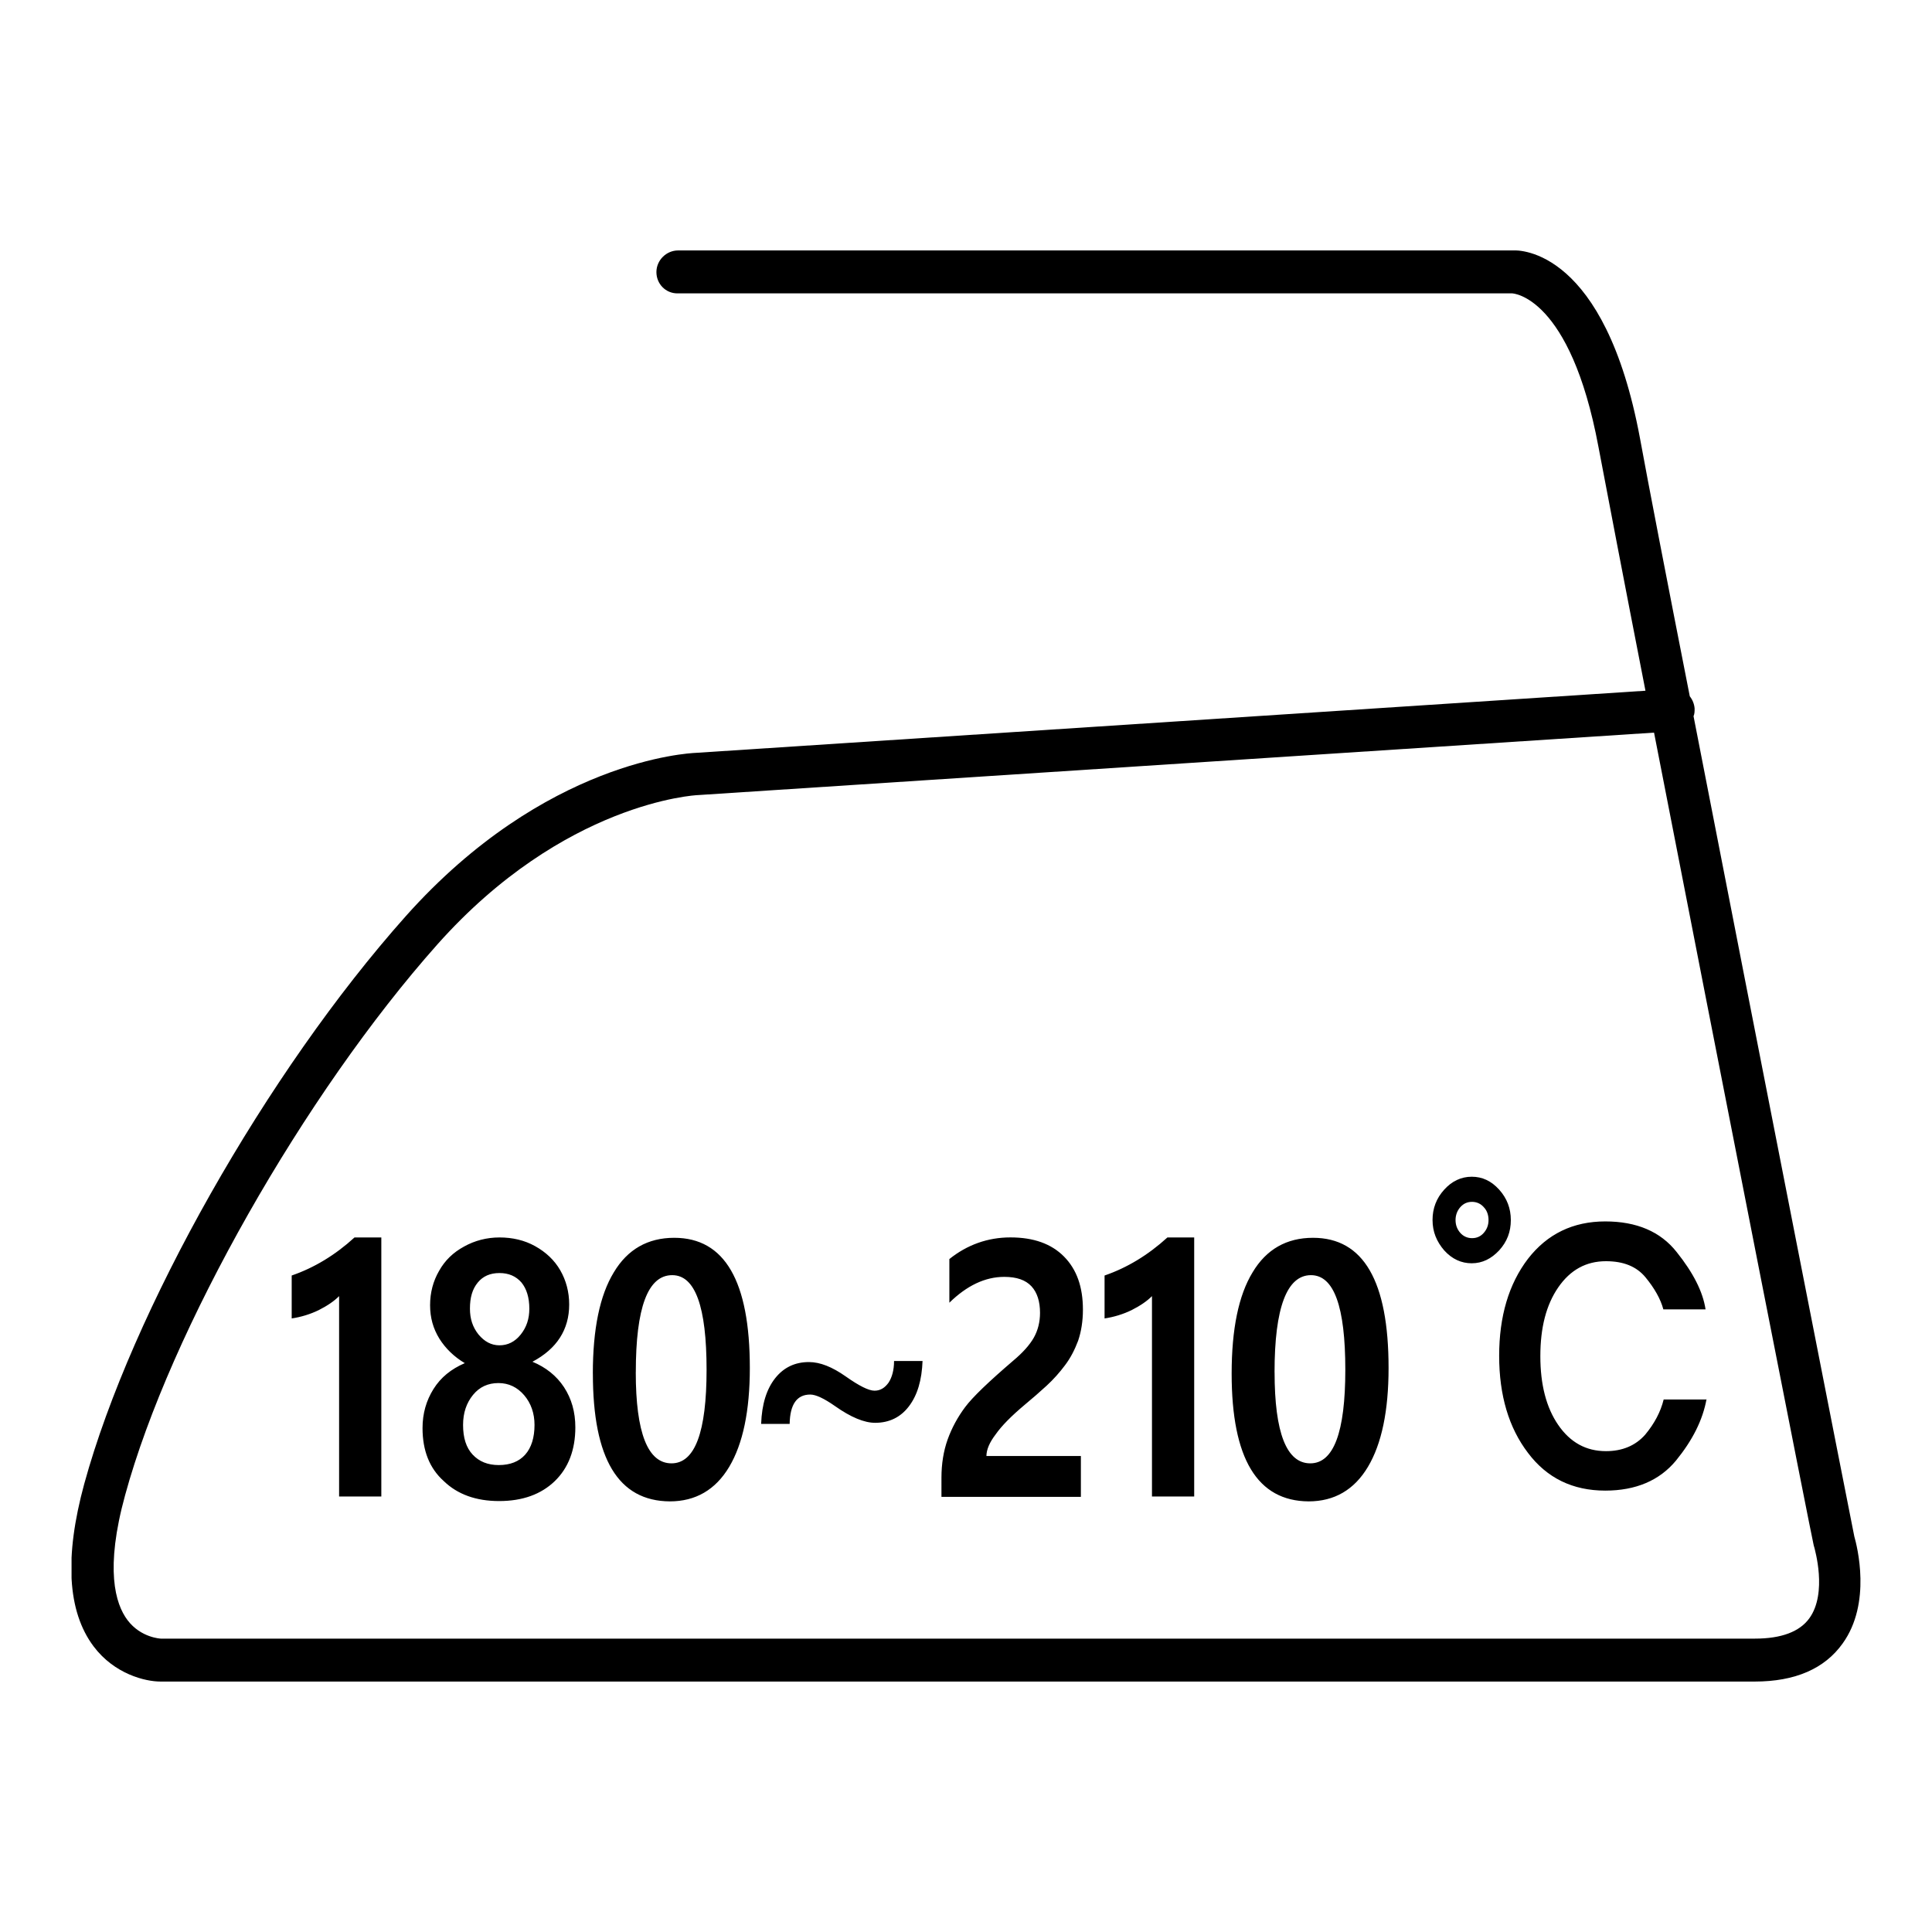 <svg xmlns="http://www.w3.org/2000/svg" width="54" height="54" fill="none" viewBox="0 0 54 54">
    <g fill="#000" clip-path="url(#clip0)">
        <path d="M49.043 47H4.486c-.423 0-1.286-.205-1.872-.986-.73-.975-.816-2.498-.26-4.537 1.325-4.83 5.098-11.505 8.985-15.867 3.897-4.372 7.929-4.558 8.102-4.567l26.55-1.737c-.605-3.094-1.085-5.612-1.315-6.822-.787-4.206-2.39-4.284-2.41-4.284H18.933c-.326 0-.586-.263-.586-.595 0-.332.279-.605.605-.605h23.316c.23-.02 2.591-.01 3.57 5.25.23 1.259.749 3.943 1.392 7.212.077.097.125.214.135.341 0 .078 0 .147-.03.215 1.767 9.075 4.349 22.21 4.493 22.923.077.273.49 1.863-.326 2.995C51 46.64 50.176 47 49.043 47zm-2.812-26.523l-26.723 1.746c-.058 0-3.744.196-7.286 4.177-3.714 4.177-7.467 10.783-8.725 15.39-.566 2.058-.278 3.034.067 3.493.375.497.931.517.931.517h44.558c.739 0 1.248-.195 1.517-.566.518-.712.144-1.952.144-1.971l-.02-.069c-.048-.175-2.659-13.457-4.463-22.717z"/>
        <path d="M42.228 34.1c0 .331-.105.605-.326.849-.22.234-.47.36-.768.36-.288 0-.547-.116-.768-.36-.21-.244-.326-.517-.326-.85 0-.321.105-.604.326-.848.211-.234.47-.361.768-.361.298 0 .547.117.768.36.22.245.326.528.326.85zm-.623 0c0-.147-.048-.273-.135-.361-.086-.098-.201-.147-.326-.147-.135 0-.24.05-.327.147-.086.097-.134.224-.134.36 0 .147.048.264.134.362.087.097.202.146.327.146.134 0 .24-.049.326-.146.087-.098.135-.215.135-.361zm6.095 4.996c-.106.595-.394 1.161-.855 1.727-.46.556-1.123.84-1.977.84-.912 0-1.632-.352-2.16-1.054-.537-.703-.806-1.61-.806-2.713s.269-2.01.806-2.713c.538-.693 1.258-1.044 2.16-1.044.874 0 1.545.283 1.997.858.46.576.73 1.103.806 1.6h-1.18c-.078-.292-.25-.594-.5-.897-.25-.302-.614-.449-1.104-.449-.556 0-.998.244-1.334.732-.336.488-.5 1.122-.5 1.923 0 .79.164 1.434.5 1.922.336.488.778.732 1.334.732.461 0 .826-.156 1.095-.459.259-.312.431-.634.518-.985h1.2v-.02zM10.658 34.587v7.24h-1.18v-5.6c-.135.136-.317.263-.567.39-.24.117-.499.195-.758.234v-1.2c.624-.215 1.21-.566 1.756-1.064h.75zM11.81 39.915c0-.41.105-.77.307-1.093.202-.322.49-.556.874-.722-.298-.176-.538-.41-.71-.683-.174-.283-.26-.586-.26-.937 0-.351.086-.673.25-.956.163-.293.393-.517.7-.683.298-.166.634-.254.99-.254.364 0 .7.078.997.244.298.166.538.39.701.673.163.283.25.605.25.957 0 .702-.346 1.239-1.027 1.6.374.156.671.39.883.712.21.322.316.693.316 1.122 0 .625-.192 1.133-.575 1.503-.385.371-.903.557-1.556.557-.643 0-1.161-.186-1.545-.557-.403-.36-.595-.858-.595-1.483zm1.133-.088c0 .361.086.635.268.83.183.195.423.292.73.292.317 0 .566-.097.739-.292.173-.195.26-.478.26-.83 0-.322-.097-.605-.289-.83-.192-.224-.432-.34-.72-.34s-.528.107-.71.331c-.182.224-.278.498-.278.84zm.192-3.25c0 .284.076.518.24.723.163.195.355.302.585.302.23 0 .432-.097.595-.302.163-.205.24-.44.24-.722 0-.313-.077-.557-.22-.732-.154-.176-.356-.264-.615-.264-.26 0-.46.088-.605.264-.153.185-.22.42-.22.732zM16.57 38.393c0-1.24.193-2.186.586-2.83.384-.644.95-.966 1.69-.966 1.41 0 2.112 1.21 2.112 3.64 0 1.19-.192 2.117-.576 2.761-.384.644-.941.966-1.661.966-1.44-.01-2.15-1.19-2.15-3.571zm1.2-.04c0 1.699.337 2.548.999 2.548.653 0 .98-.869.98-2.616 0-1.766-.318-2.644-.96-2.644-.682 0-1.018.907-1.018 2.713zM25.786 38.031c-.02.547-.144.966-.384 1.279-.23.302-.547.458-.94.458-.308 0-.682-.156-1.124-.468-.307-.215-.538-.322-.691-.322-.374 0-.566.273-.576.82h-.797c.02-.557.154-.976.394-1.279.24-.302.557-.449.94-.449.317 0 .653.137 1.028.4.374.264.643.4.806.4.163 0 .288-.078.393-.224.096-.146.154-.351.154-.605h.797v-.01zM27.571 40.696h2.64v1.142h-3.897V41.3c0-.38.057-.742.172-1.064.116-.322.279-.625.49-.907.211-.283.662-.713 1.344-1.298.269-.225.46-.44.576-.644.115-.205.173-.44.173-.693 0-.313-.077-.566-.24-.742-.164-.176-.413-.263-.759-.263-.537 0-1.046.244-1.535.722v-1.22c.499-.4 1.075-.605 1.708-.605.643 0 1.142.176 1.498.537.355.36.527.849.527 1.483 0 .322-.048.615-.134.868-.096.254-.211.479-.365.683-.153.205-.326.4-.518.576-.192.176-.394.352-.605.527-.384.322-.652.595-.816.83-.172.224-.259.43-.259.605zM33.378 34.587v7.24h-1.18v-5.6c-.135.136-.317.263-.567.39-.24.117-.499.195-.758.234v-1.2c.624-.215 1.21-.566 1.757-1.064h.748zM34.425 38.393c0-1.24.192-2.186.585-2.83.384-.644.95-.966 1.69-.966 1.41 0 2.111 1.21 2.111 3.64 0 1.19-.192 2.117-.576 2.761-.384.644-.94.966-1.66.966-1.43-.01-2.15-1.19-2.15-3.571zm1.2-.04c0 1.699.336 2.548.998 2.548.653 0 .979-.869.979-2.616 0-1.766-.317-2.644-.96-2.644-.672 0-1.018.907-1.018 2.713z"/>
    </g>
    <defs>
        <clipPath id="clip0">
            <path fill="#fff" d="M0 0H50V40H0z" transform="translate(2 7)"/>
        </clipPath>
    </defs>
</svg>
